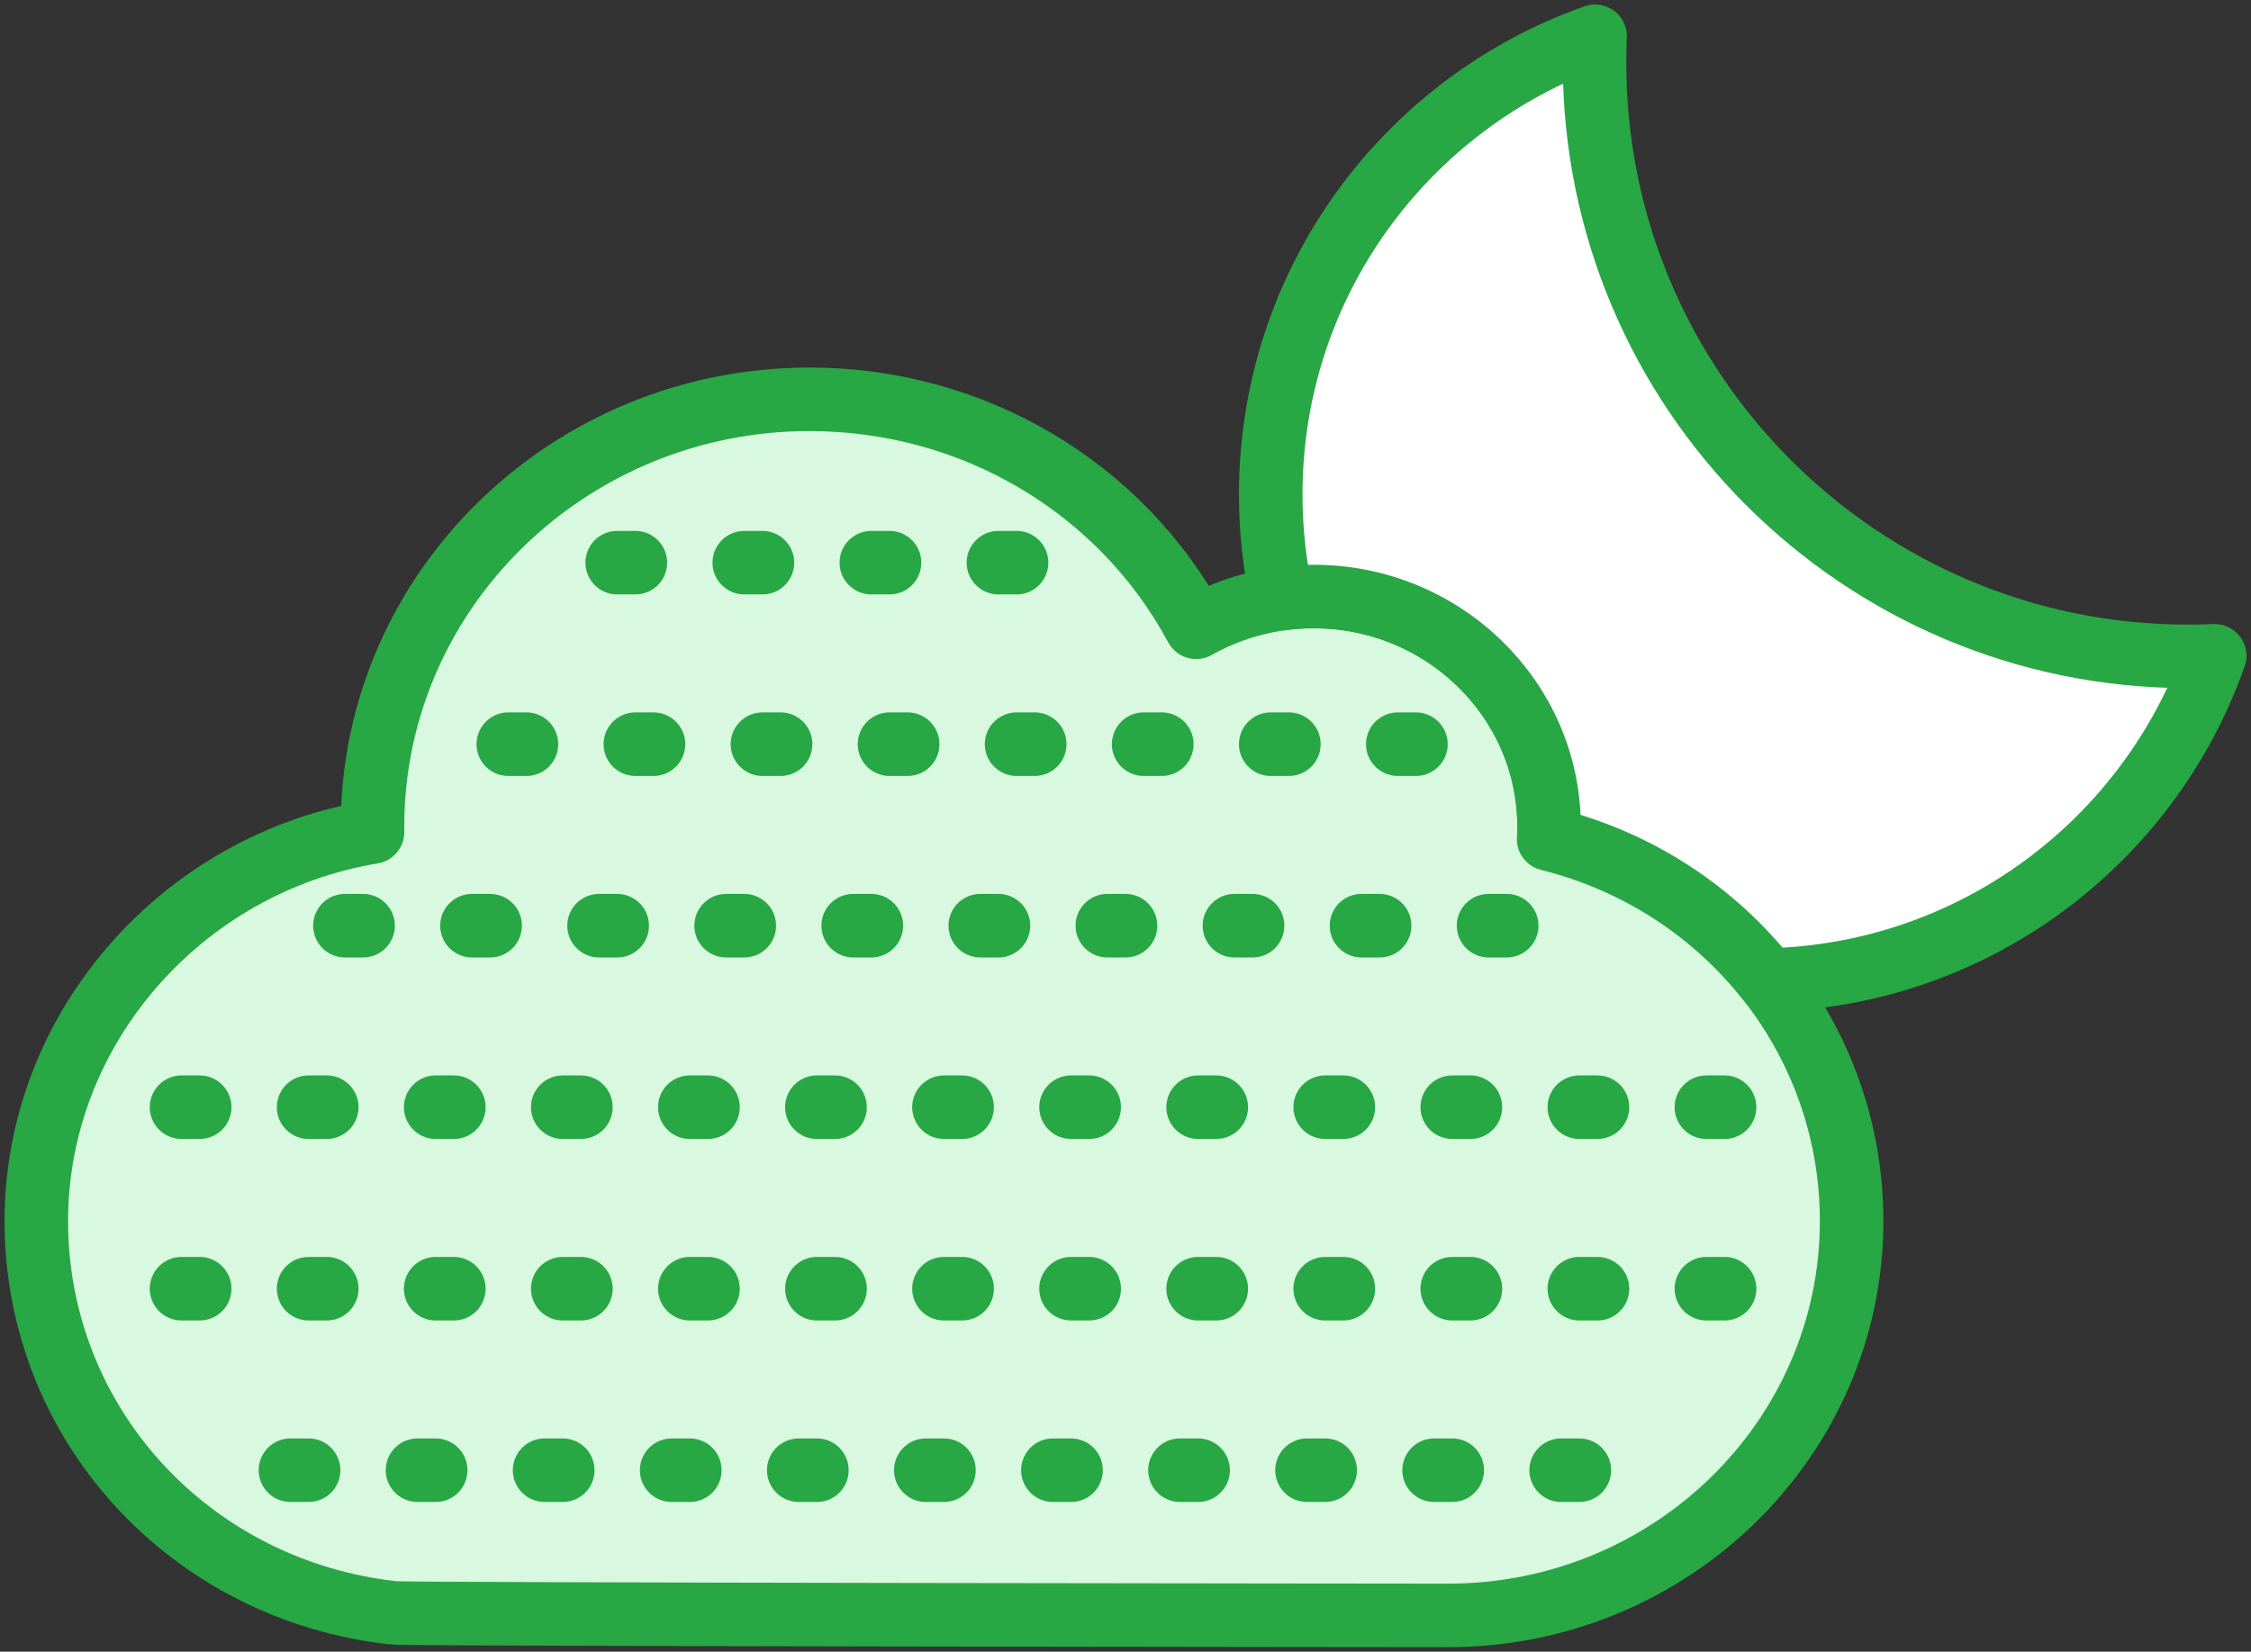 <?xml version="1.0" encoding="UTF-8"?>
<svg width="124px" height="91px" viewBox="0 0 124 91" version="1.1" xmlns="http://www.w3.org/2000/svg" xmlns:xlink="http://www.w3.org/1999/xlink">
    <rect x="0" y="0" width="124" height="91" fill="#333333" stroke="none"/>
    <!-- Generator: Sketch 46.2 (44496) - http://www.bohemiancoding.com/sketch -->
    <title>weather-15</title>
    <desc>Created with Sketch.</desc>
    <defs></defs>
    <g id="ALL" stroke="none" stroke-width="1" fill="none" fill-rule="evenodd" stroke-linecap="round" stroke-linejoin="round">
        <g id="Primary" transform="translate(-198, -3868)" stroke="#28A745" stroke-width="3.5">
            <g id="Group-15" transform="translate(200, 200)">
                <g id="weather-15" transform="translate(0, 3670)">
                    <path d="M18.519,43.541 C18.519,30.561 29.319,20 42.593,20 C51.622,20 59.756,24.862 63.894,32.56 C65.852,31.457 68.085,30.865 70.37,30.865 C77.517,30.865 83.333,36.553 83.333,43.541 C83.333,43.767 83.328,43.993 83.315,44.22 C93.083,46.655 100,55.249 100,65.27 C100,77.252 90.031,87 77.778,87 C77.778,87 19.894,86.951 19.683,86.861 C8.426,85.615 0,76.421 0,65.27 C0,54.675 8.002,45.585 18.52,43.843 C18.519,43.742 18.519,43.642 18.519,43.541 Z" id="Layer-1" fill="#D8F8DF"></path>
                    <path d="M95.394,51.993 C106.778,51.726 116.403,44.349 120,34.131 C119.515,34.152 119.028,34.163 118.538,34.163 C100.478,34.163 85.837,19.522 85.837,1.462 C85.837,0.972 85.848,0.485 85.869,4.01087163e-10 C75.461,3.664 68,13.583 68,25.244 C68,27.214 68.213,29.133 68.617,30.982 C69.195,30.904 69.781,30.865 70.37,30.865 C77.517,30.865 83.333,36.553 83.333,43.541 C83.333,43.767 83.328,43.993 83.315,44.22 C88.239,45.447 92.439,48.241 95.394,51.993 L95.394,51.993 Z" id="Layer-2" fill="#FFFFFF"></path>
                    <path d="M26,39 L78,39" id="Layer-3" stroke-dasharray="1,6"></path>
                    <path d="M8,59 L98,59" id="Layer-4" stroke-dasharray="1,6"></path>
                    <path d="M14,79 L86,79" id="Layer-5" stroke-dasharray="1,6"></path>
                    <path d="M32,29 L57,29" id="Layer-6" stroke-dasharray="1,6"></path>
                    <path d="M17,49 L83,49" id="Layer-7" stroke-dasharray="1,6"></path>
                    <path d="M8,69 L98,69" id="Layer-8" stroke-dasharray="1,6"></path>
                </g>
            </g>
        </g>
    </g>
</svg>